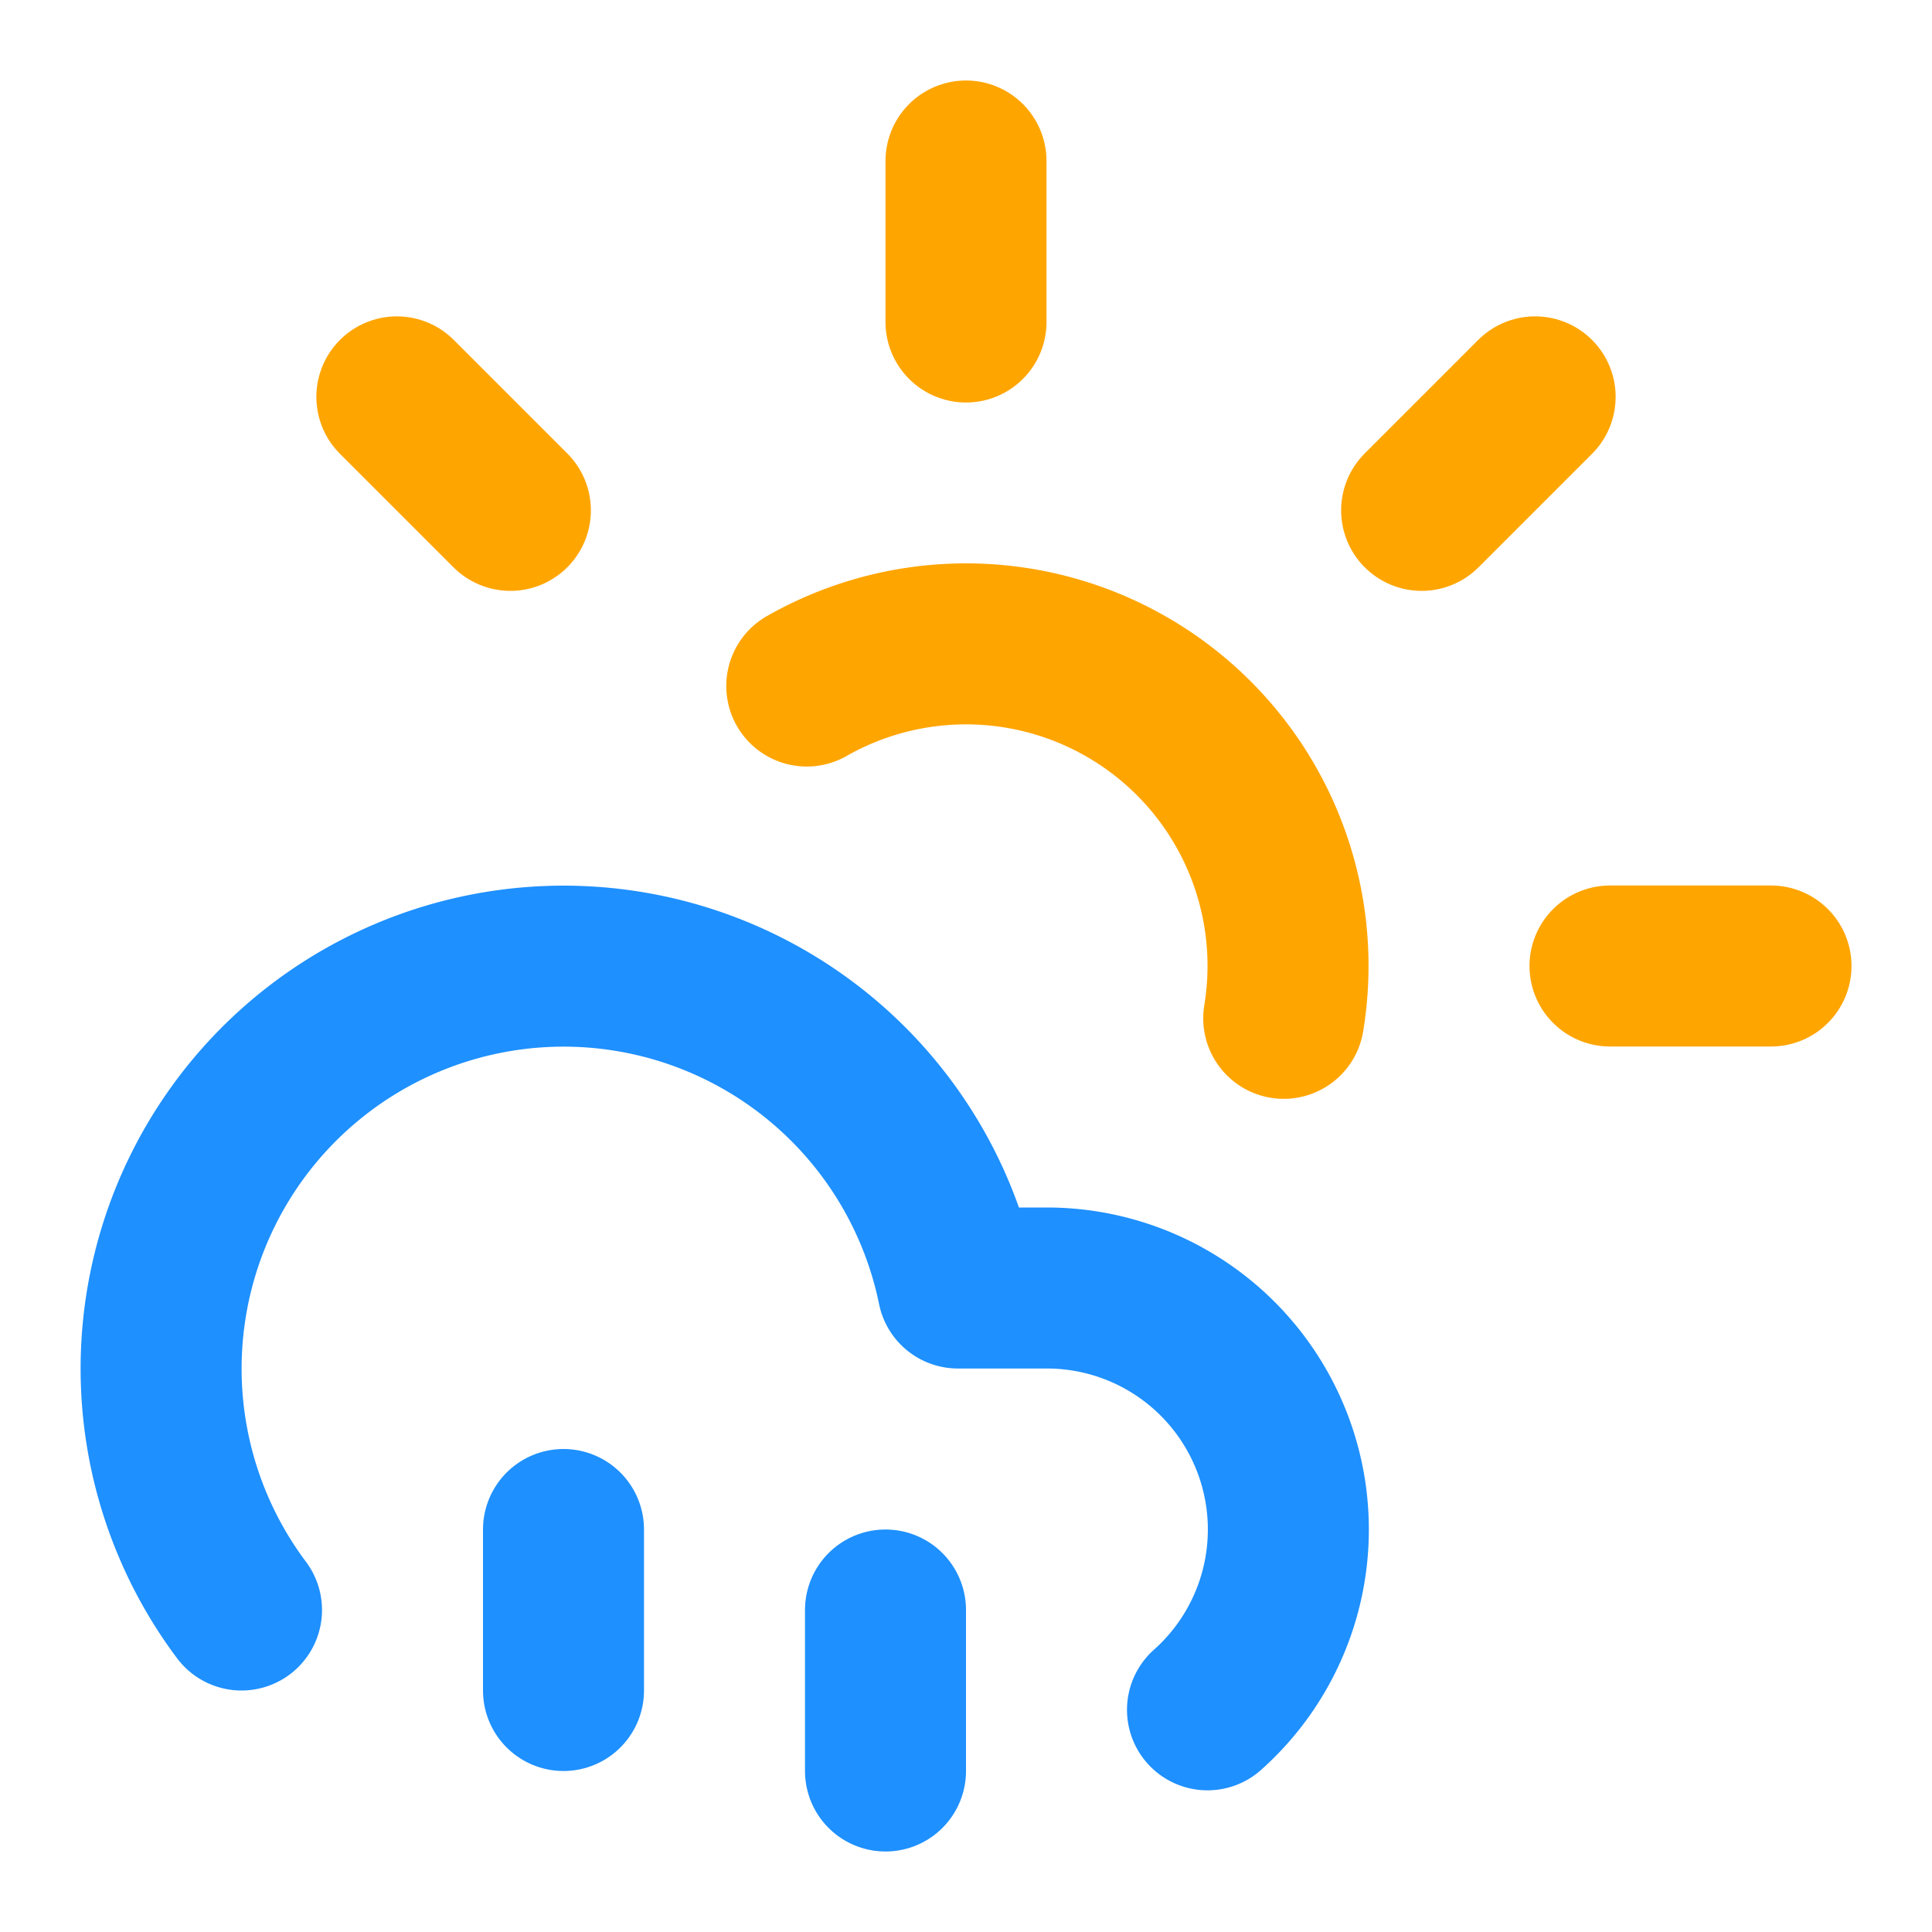 <svg xmlns="http://www.w3.org/2000/svg" width="24" height="24" viewBox="0 0 24 24" fill="none" stroke="currentColor" stroke-width="2" stroke-linecap="round" stroke-linejoin="round" class="lucide lucide-cloud-sun-rain">
    <path d="M12 2v2" stroke="orange"/>
    <path d="m4.93 4.93 1.41 1.41" stroke="orange"/>
    <path d="M20 12h2" stroke="orange"/>
    <path d="m19.07 4.93-1.41 1.41" stroke="orange"/>
    <path d="M15.947 12.65a4 4 0 0 0-5.925-4.128" stroke="orange"/>
    <path d="M3 20a5 5 0 1 1 8.9-4H13a3 3 0 0 1 2 5.24" stroke="dodgerblue"/>
    <path d="M11 20v2" stroke="dodgerblue"/>
    <path d="M7 19v2" stroke="dodgerblue"/>
</svg>